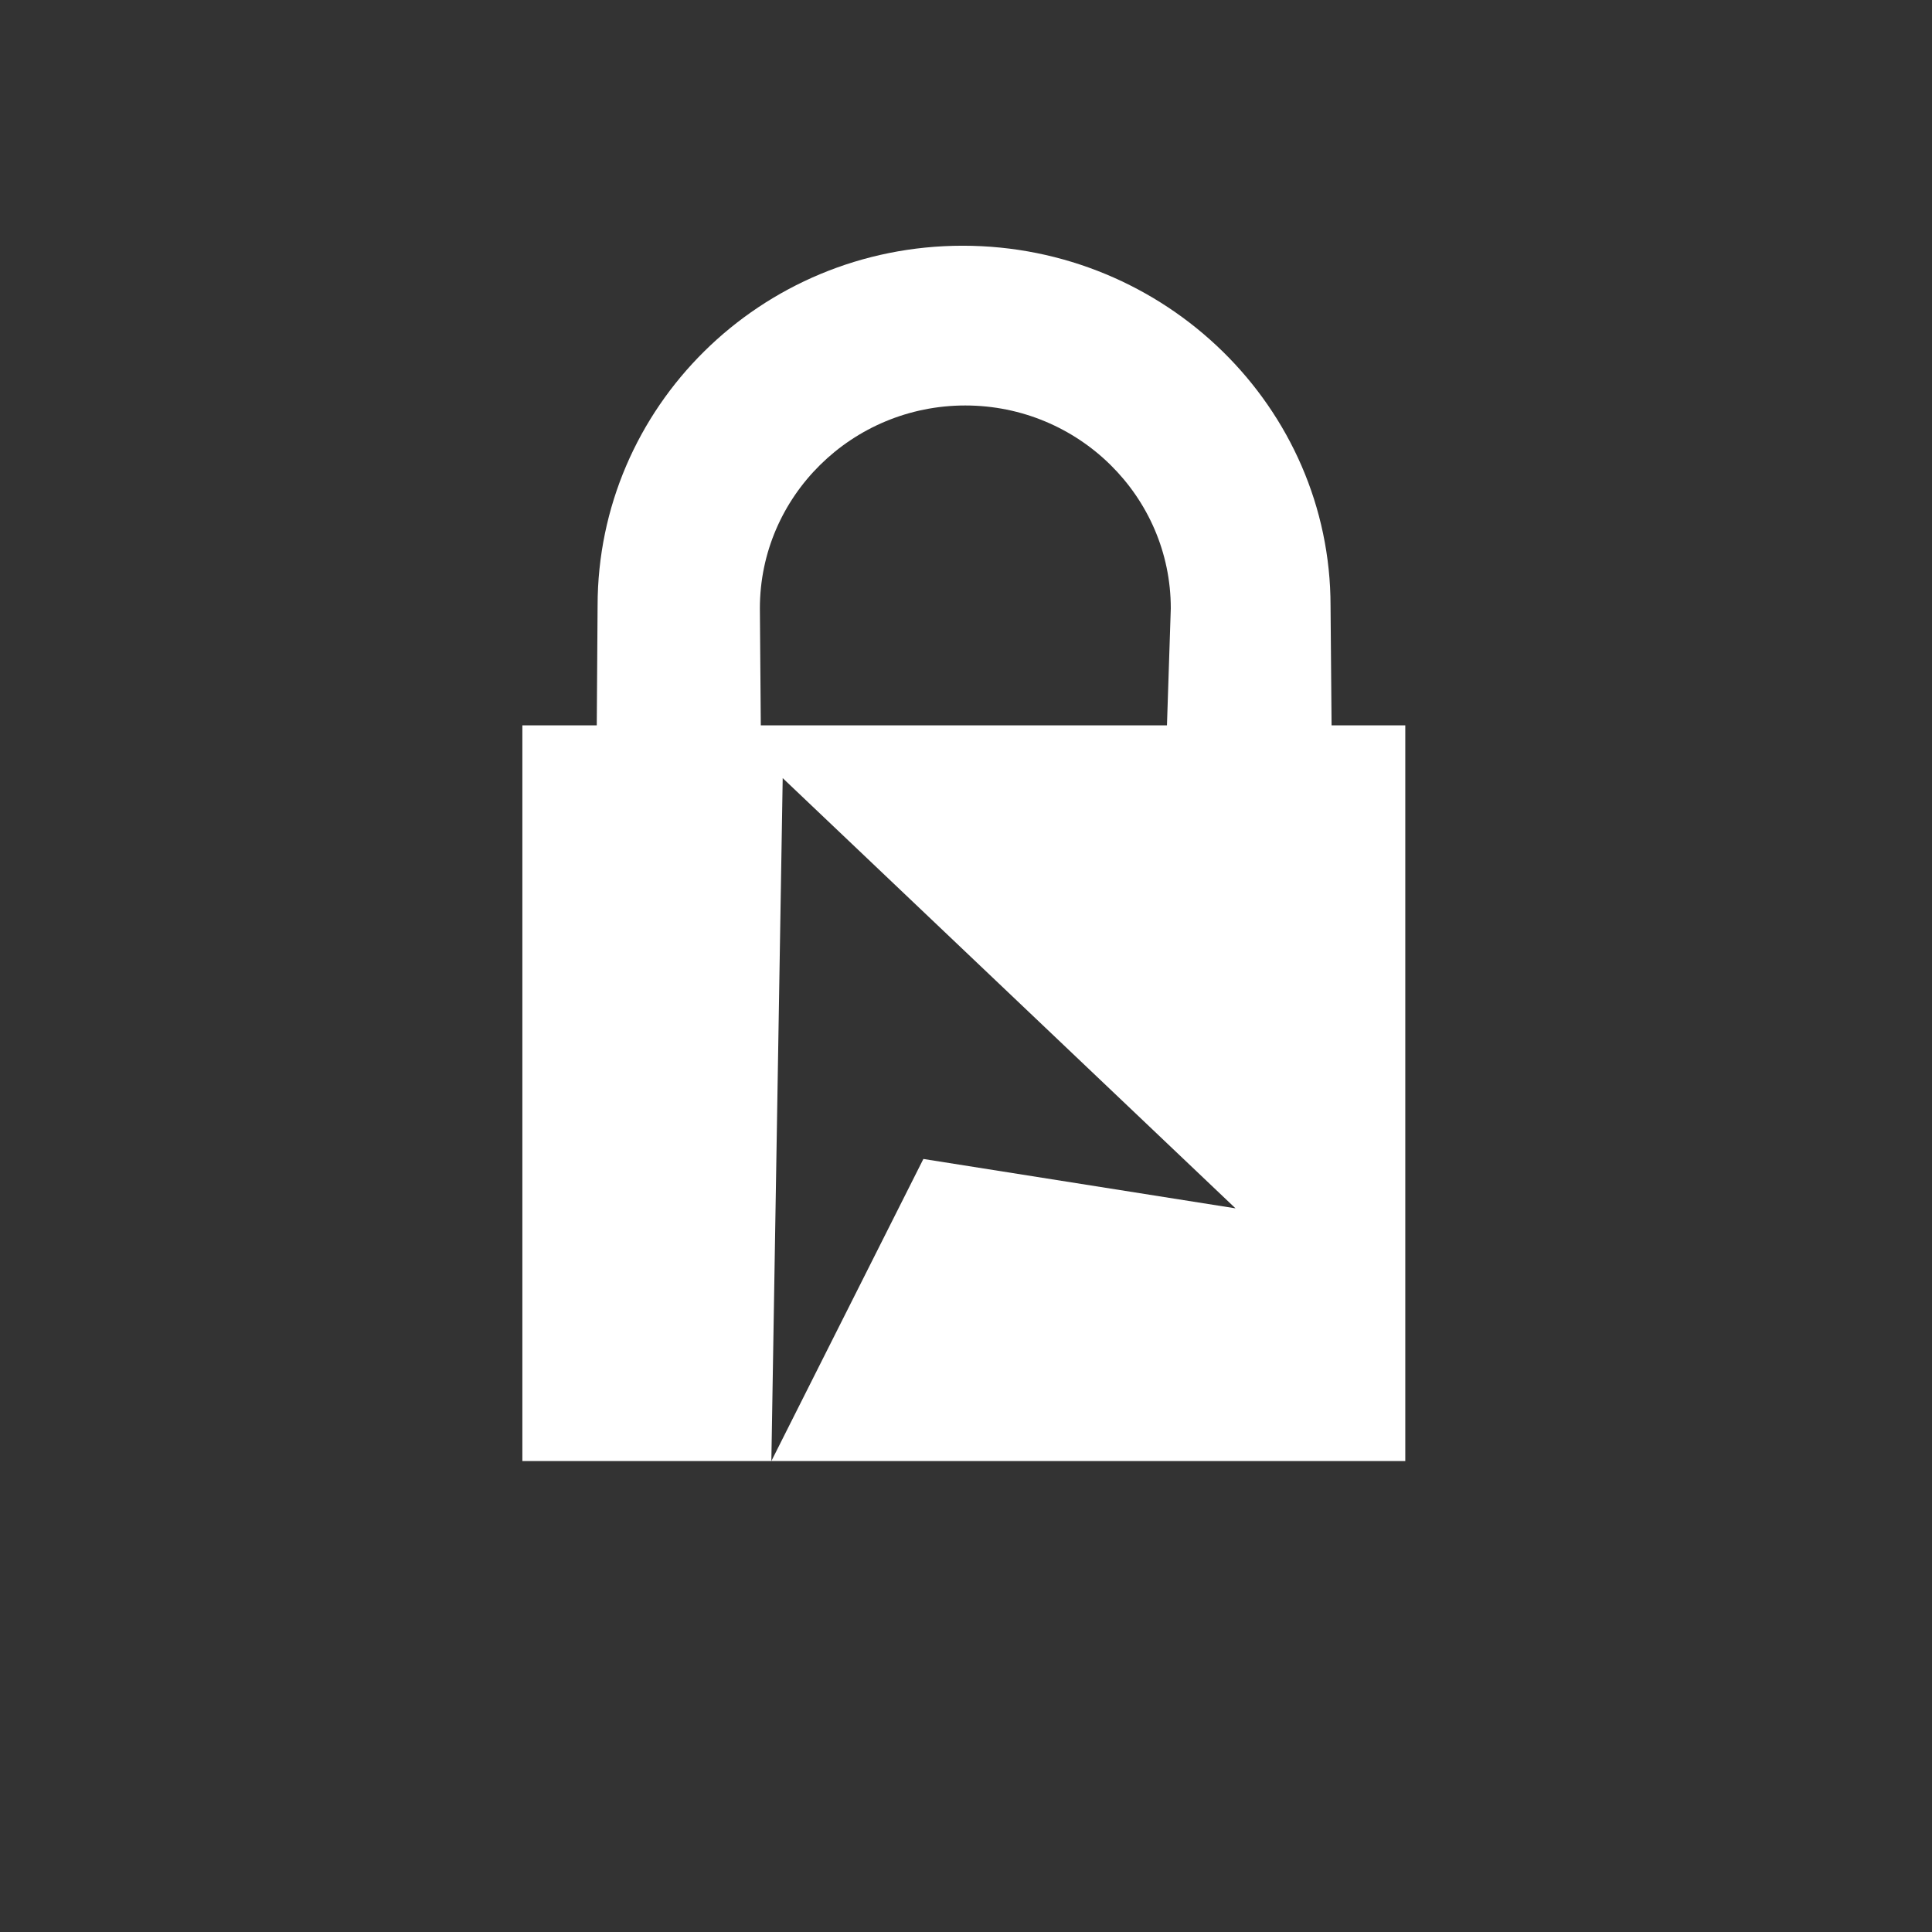 <?xml version="1.0" encoding="UTF-8"?>
<svg width="16px" height="16px" viewBox="0 0 16 16" version="1.1" xmlns="http://www.w3.org/2000/svg" xmlns:xlink="http://www.w3.org/1999/xlink">
    <rect x="0" y="0" width="16" height="16" fill="#333333" stroke="none"/>
    <!-- Generator: Sketch 50.2 (55047) - http://www.bohemiancoding.com/sketch -->
    <title>select_secure_on</title>
    <desc>Created with Sketch.</desc>
    <defs></defs>
    <g id="select_secure_on" stroke="none" stroke-width="1" fill="none" fill-rule="evenodd">
        <g transform="translate(4, 2)" fill="#FFFFFF" fill-rule="nonzero">
            <path d="M7.028,4.06 L7.019,3.017 C7.019,1.374 5.65,0.035 3.973,0.035 C2.296,0.035 0.949,1.374 0.949,3.017 L0.942,4.029 L2.301,4.054 M2.301,4.054 L2.293,3.038 C2.293,2.111 3.056,1.358 3.994,1.358 L3.994,1.358 C4.932,1.358 5.696,2.111 5.696,3.038 L5.663,4.046" id="path5145"></path>
            <polygon id="rect5141-4" points="0.326 4.007 0.326 10.1 2.388 10.1 2.482 4.444 6.232 8.007 3.647 7.598 2.388 10.1 7.638 10.1 7.638 4.007"></polygon>
        </g>
    </g>
</svg>